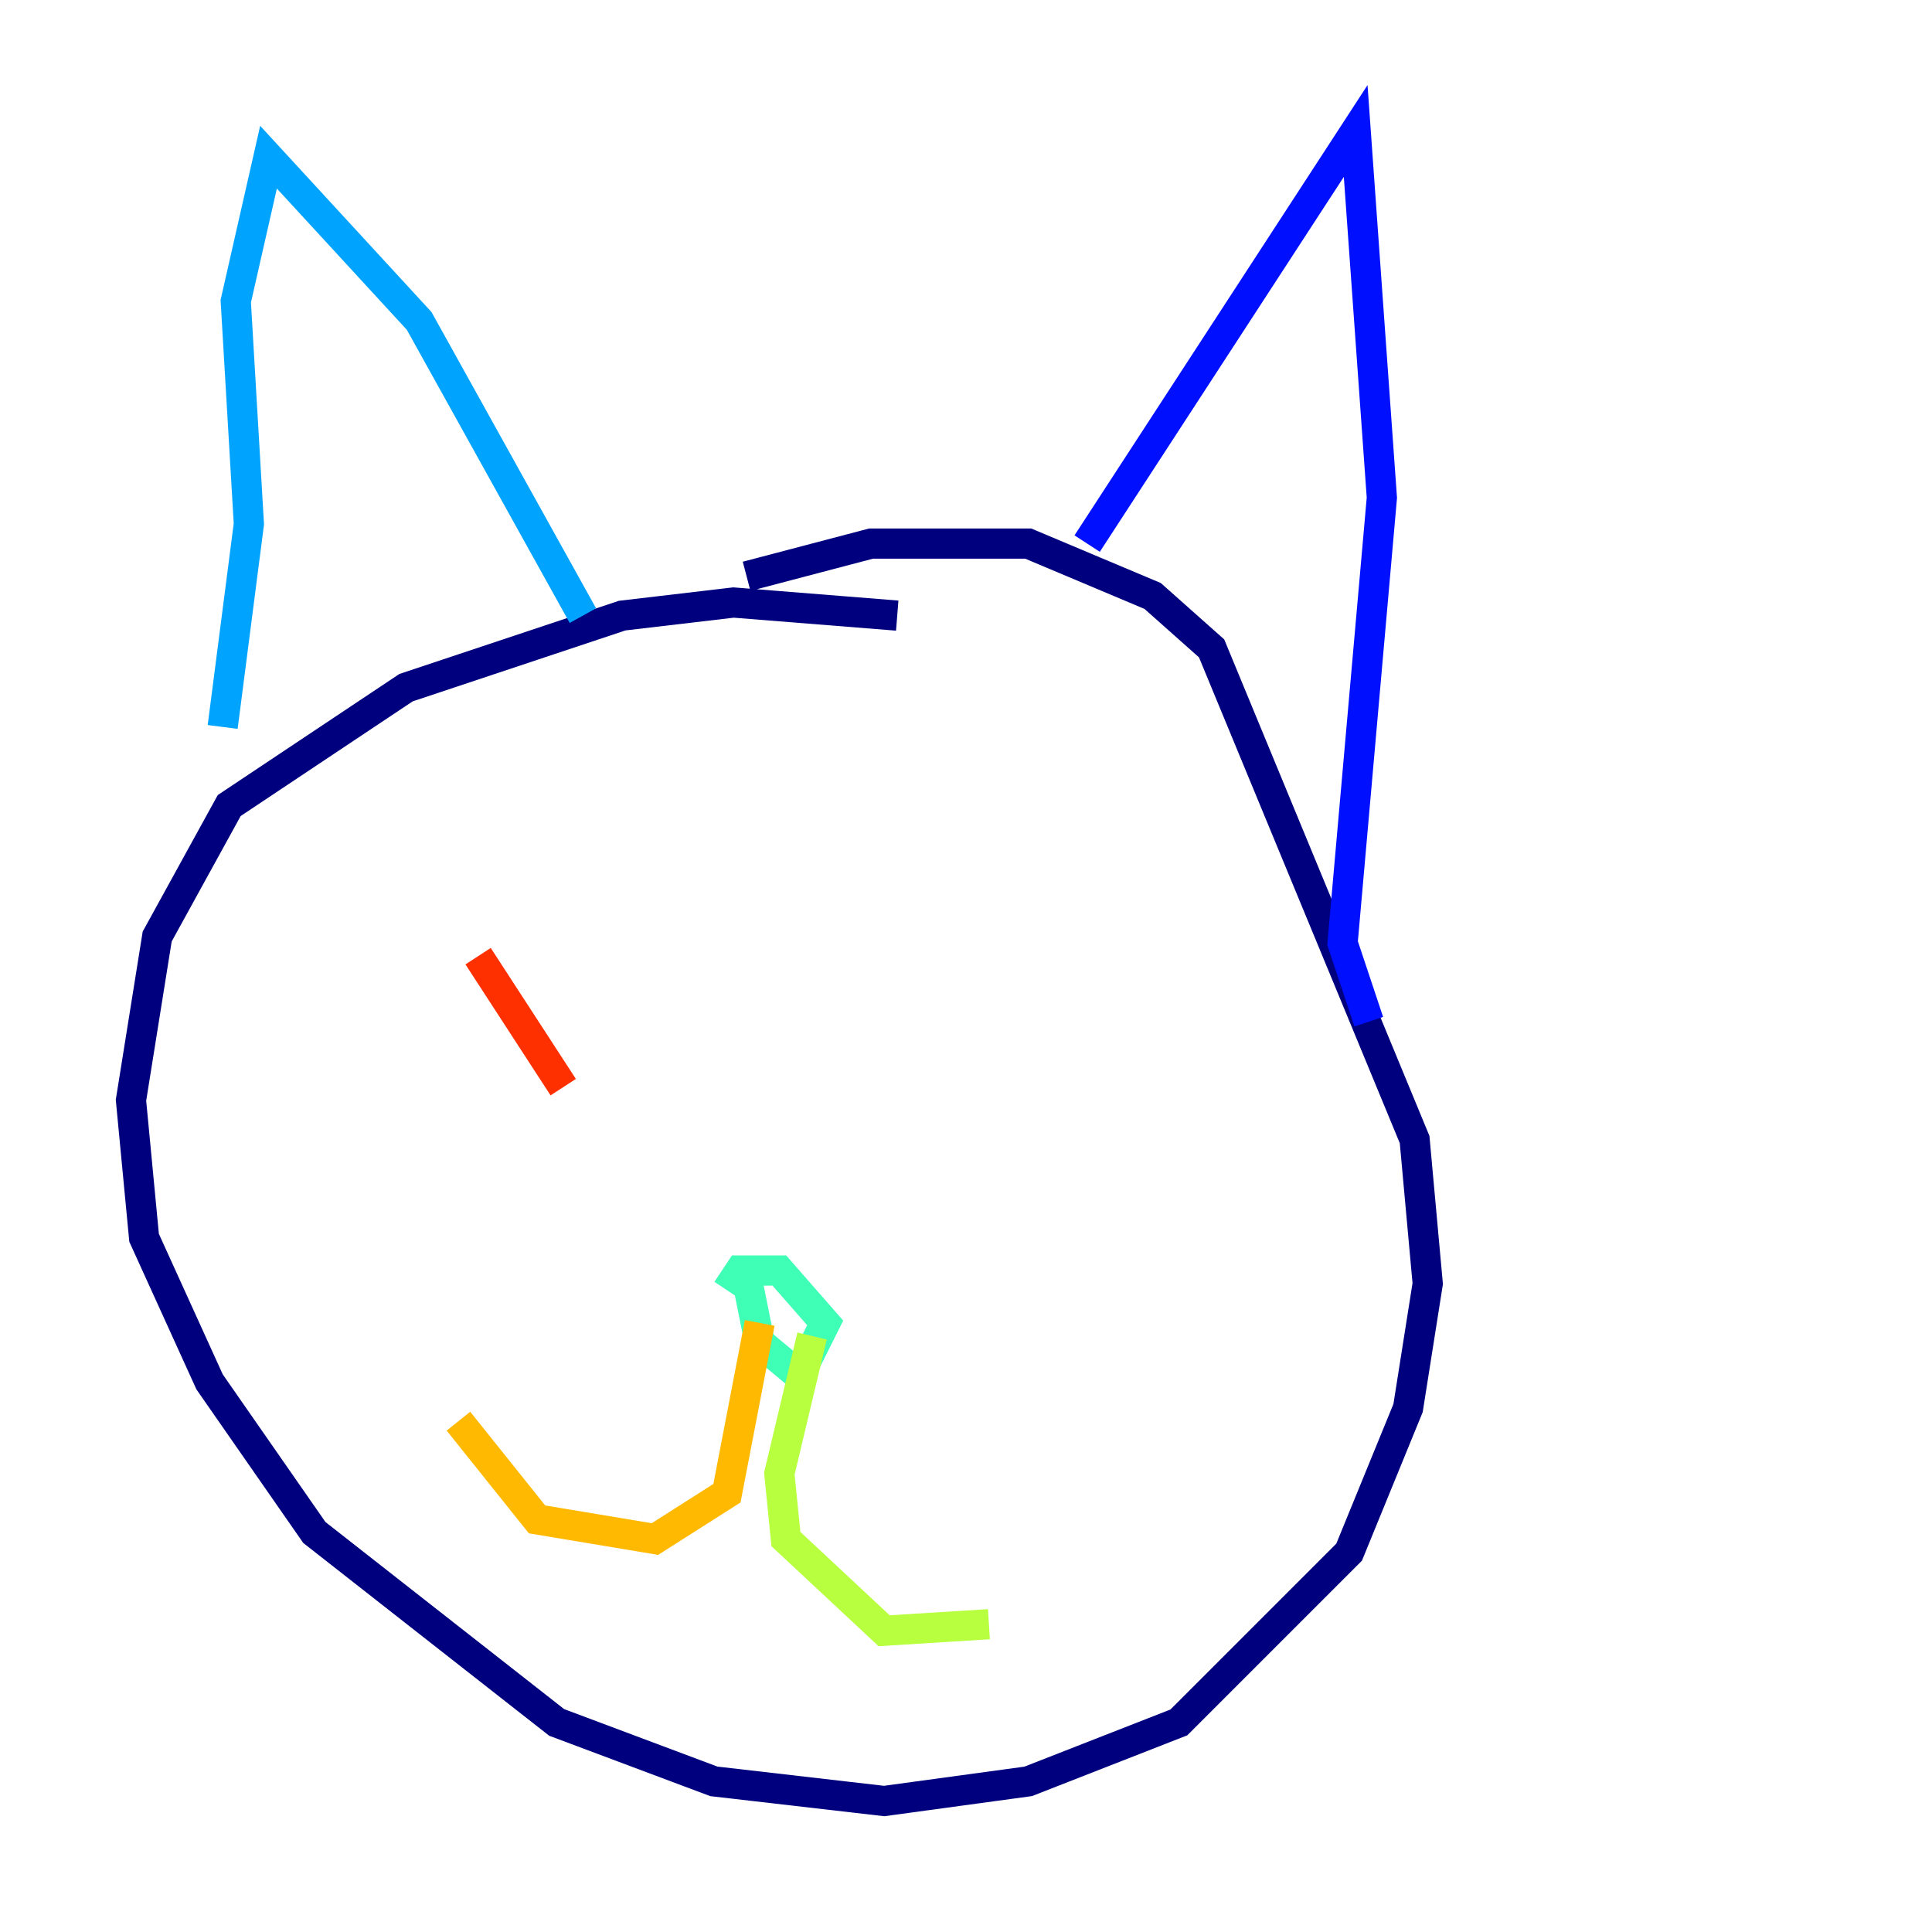<?xml version="1.0" encoding="utf-8" ?>
<svg baseProfile="tiny" height="128" version="1.2" viewBox="0,0,128,128" width="128" xmlns="http://www.w3.org/2000/svg" xmlns:ev="http://www.w3.org/2001/xml-events" xmlns:xlink="http://www.w3.org/1999/xlink"><defs /><polyline fill="none" points="59.444,40.786 48.597,39.919 41.22,40.786 26.902,45.559 15.186,53.37 10.414,62.047 8.678,72.895 9.546,82.007 13.885,91.552 20.827,101.532 36.881,114.115 47.295,118.02 58.576,119.322 68.122,118.02 78.102,114.115 89.383,102.834 93.288,93.288 94.59,85.044 93.722,75.498 80.271,42.956 76.366,39.485 68.122,36.014 57.709,36.014 49.464,38.183" stroke="#00007f" stroke-width="2" /><polyline fill="none" points="72.027,36.014 89.817,8.678 91.552,32.976 88.949,62.481 90.685,67.688" stroke="#0010ff" stroke-width="2" /><polyline fill="none" points="38.617,40.786 27.77,21.261 17.79,10.414 15.62,19.959 16.488,34.712 14.752,48.163" stroke="#00a4ff" stroke-width="2" /><polyline fill="none" points="49.464,84.61 50.332,88.949 52.936,91.119 54.671,87.647 51.634,84.176 49.031,84.176 48.163,85.478" stroke="#3fffb7" stroke-width="2" /><polyline fill="none" points="53.803,88.515 51.634,97.627 52.068,101.966 58.576,108.041 65.519,107.607" stroke="#b7ff3f" stroke-width="2" /><polyline fill="none" points="50.332,87.647 48.163,98.929 43.39,101.966 35.58,100.664 30.373,94.156" stroke="#ffb900" stroke-width="2" /><polyline fill="none" points="31.675,63.349 37.315,72.027" stroke="#ff3000" stroke-width="2" /><polyline fill="none" points="67.688,56.407 67.688,56.407" stroke="#7f0000" stroke-width="2" /></svg>